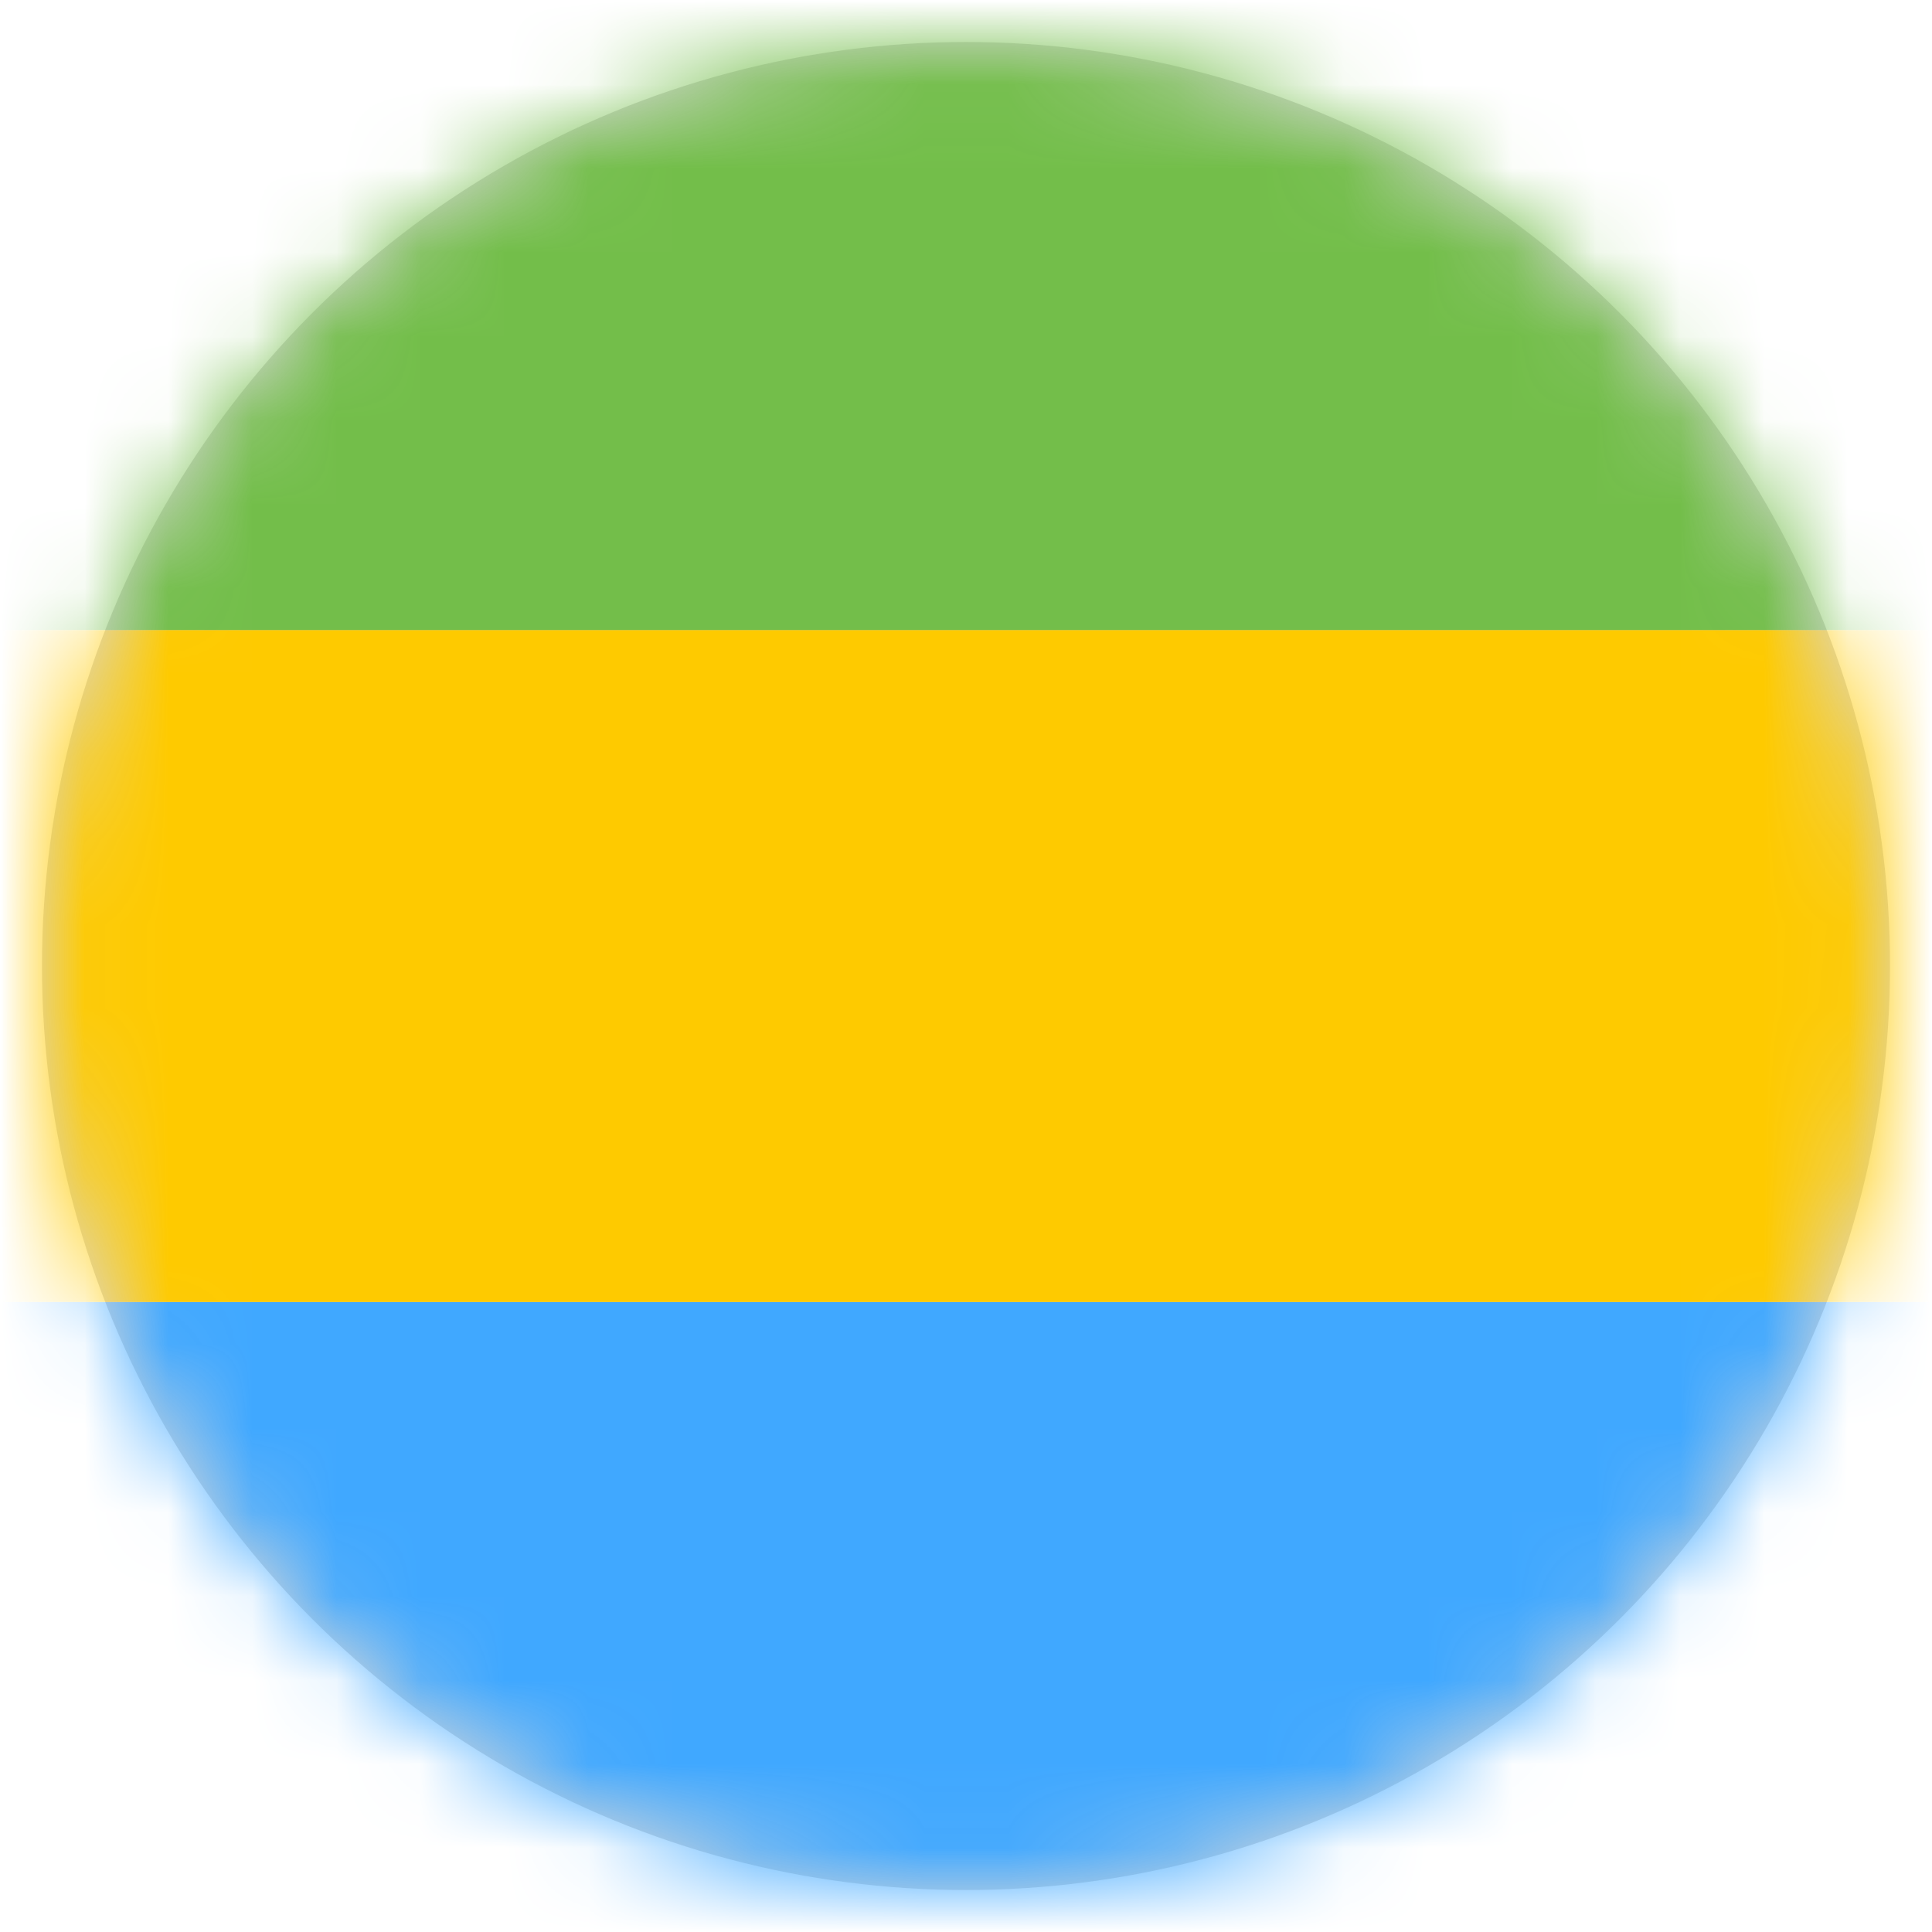<?xml version="1.0" encoding="UTF-8"?>
<svg width="23px" height="23px" viewBox="0 0 23 23" version="1.1" xmlns="http://www.w3.org/2000/svg" xmlns:xlink="http://www.w3.org/1999/xlink">
    <title>991DB685-7E19-4D02-A8C3-96C9AD0EB3AC</title>
    <defs>
        <circle id="path-1" cx="11" cy="11" r="11"></circle>
        <rect id="path-3" x="0" y="0" width="32" height="24"></rect>
    </defs>
    <g id="Welcome" stroke="none" stroke-width="1" fill="none" fill-rule="evenodd">
        <g id="Assets" transform="translate(-333, -20)">
            <g id="flags/L/GA---Gabon" transform="translate(333.5, 20.5)">
                <mask id="mask-2" fill="white">
                    <use xlink:href="#path-1"></use>
                </mask>
                <use id="Mask" fill="#D8D8D8" xlink:href="#path-1"></use>
                <g mask="url(#mask-2)" id="flag">
                    <g transform="translate(-5, -1)">
                        <mask id="mask-4" fill="white">
                            <use xlink:href="#path-3"></use>
                        </mask>
                        <g id="mask"></g>
                        <g id="contents" mask="url(#mask-4)">
                            <polygon id="bottom" fill="#40A8FF" points="0 16 32 16 32 24 0 24"></polygon>
                            <polygon id="middle" fill="#FECA00" points="0 8 32 8 32 16 0 16"></polygon>
                            <polygon id="middle" fill="#73BE4A" points="0 0 32 0 32 8 0 8"></polygon>
                        </g>
                    </g>
                </g>
            </g>
        </g>
    </g>
</svg>